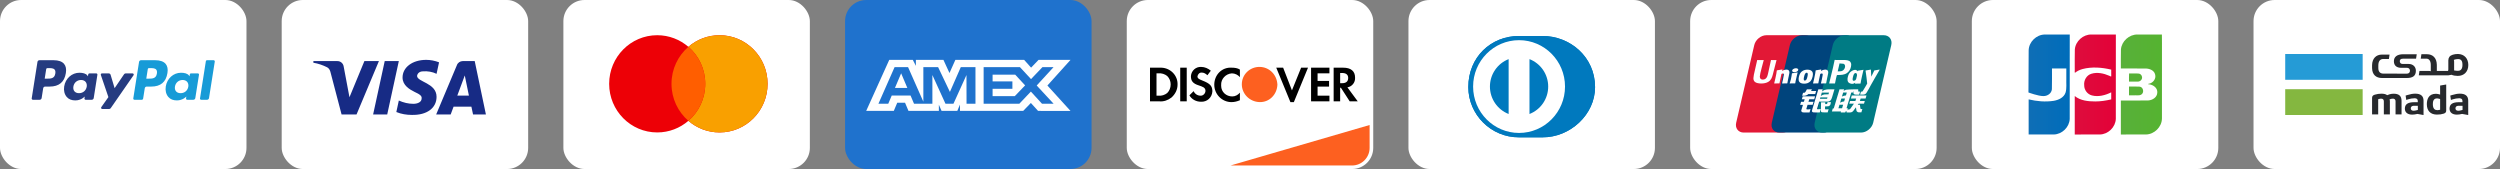 <svg width="710" height="48" viewBox="0 0 710 48" fill="none" xmlns="http://www.w3.org/2000/svg">
<rect x="0" y="0" width="710" height="48" fill="#808080" stroke="none"/>
<g clip-path="url(#clip0_954_181)">
<rect width="70" height="48" rx="6" fill="white"/>
<path fill-rule="evenodd" clip-rule="evenodd" d="M15.24 17.101H11.195C10.919 17.101 10.683 17.302 10.64 17.575L9.004 27.946C8.972 28.151 9.13 28.335 9.338 28.335H11.269C11.546 28.335 11.781 28.134 11.824 27.861L12.265 25.063C12.308 24.789 12.544 24.588 12.82 24.588H14.1C16.765 24.588 18.302 23.299 18.704 20.744C18.885 19.627 18.712 18.748 18.188 18.133C17.613 17.458 16.594 17.101 15.24 17.101ZM15.707 20.889C15.486 22.34 14.377 22.34 13.304 22.34H12.694L13.122 19.629C13.148 19.466 13.29 19.345 13.455 19.345H13.735C14.465 19.345 15.154 19.345 15.51 19.761C15.723 20.01 15.788 20.379 15.707 20.889ZM27.33 20.842H25.393C25.229 20.842 25.086 20.963 25.06 21.127L24.975 21.668L24.839 21.472C24.42 20.863 23.485 20.66 22.552 20.66C20.411 20.66 18.583 22.281 18.227 24.555C18.042 25.689 18.305 26.774 18.949 27.53C19.539 28.226 20.384 28.516 21.388 28.516C23.113 28.516 24.069 27.407 24.069 27.407L23.983 27.945C23.95 28.151 24.109 28.335 24.315 28.335H26.06C26.337 28.335 26.571 28.134 26.615 27.86L27.662 21.231C27.695 21.027 27.537 20.842 27.33 20.842ZM24.631 24.612C24.444 25.718 23.565 26.461 22.445 26.461C21.883 26.461 21.433 26.281 21.145 25.939C20.858 25.599 20.75 25.116 20.841 24.578C21.015 23.481 21.908 22.714 23.011 22.714C23.561 22.714 24.008 22.897 24.303 23.241C24.598 23.59 24.715 24.076 24.631 24.612ZM35.699 20.842H37.646C37.919 20.842 38.078 21.148 37.923 21.371L31.449 30.715C31.344 30.867 31.172 30.957 30.987 30.957H29.043C28.769 30.957 28.61 30.648 28.768 30.424L30.784 27.579L28.64 21.288C28.566 21.069 28.727 20.842 28.96 20.842H30.872C31.121 20.842 31.34 21.005 31.412 21.243L32.55 25.043L35.234 21.088C35.339 20.934 35.514 20.842 35.699 20.842Z" fill="#253B80"/>
<path fill-rule="evenodd" clip-rule="evenodd" d="M56.802 27.946L58.462 17.385C58.488 17.221 58.63 17.101 58.795 17.1H60.663C60.87 17.1 61.028 17.285 60.996 17.49L59.359 27.861C59.316 28.134 59.081 28.336 58.803 28.336H57.135C56.928 28.336 56.77 28.151 56.802 27.946ZM44.09 17.101H40.045C39.768 17.101 39.533 17.302 39.49 17.575L37.854 27.946C37.821 28.151 37.98 28.336 38.187 28.336H40.262C40.455 28.336 40.62 28.195 40.65 28.003L41.114 25.063C41.157 24.79 41.393 24.589 41.669 24.589H42.949C45.614 24.589 47.151 23.299 47.553 20.744C47.735 19.627 47.56 18.748 47.037 18.133C46.462 17.458 45.444 17.101 44.09 17.101ZM44.557 20.889C44.336 22.34 43.227 22.34 42.154 22.34H41.544L41.973 19.629C41.999 19.466 42.139 19.345 42.306 19.345H42.585C43.315 19.345 44.005 19.345 44.361 19.761C44.573 20.01 44.638 20.379 44.557 20.889ZM56.179 20.842H54.244C54.077 20.842 53.936 20.963 53.911 21.127L53.825 21.668L53.689 21.472C53.27 20.863 52.336 20.66 51.403 20.66C49.262 20.66 47.435 22.281 47.079 24.555C46.894 25.689 47.156 26.774 47.8 27.53C48.391 28.226 49.234 28.516 50.239 28.516C51.964 28.516 52.92 27.407 52.92 27.407L52.834 27.945C52.801 28.151 52.959 28.335 53.167 28.335H54.911C55.187 28.335 55.423 28.134 55.466 27.86L56.513 21.231C56.545 21.027 56.387 20.842 56.179 20.842ZM53.48 24.612C53.294 25.718 52.414 26.461 51.294 26.461C50.733 26.461 50.282 26.281 49.994 25.939C49.707 25.6 49.6 25.116 49.69 24.578C49.865 23.481 50.757 22.714 51.86 22.714C52.41 22.714 52.857 22.897 53.152 23.241C53.448 23.59 53.565 24.076 53.48 24.612Z" fill="#179BD7"/>
<rect x="80" width="70" height="48" rx="6" fill="white"/>
<path fill-rule="evenodd" clip-rule="evenodd" d="M101.251 32.517H97.01L93.83 20.385C93.679 19.827 93.359 19.333 92.887 19.101C91.711 18.517 90.414 18.051 89 17.817V17.35H95.831C96.774 17.35 97.481 18.051 97.599 18.866L99.249 27.617L103.488 17.35H107.61L101.251 32.517ZM109.968 32.517H105.963L109.26 17.35H113.265L109.968 32.517ZM118.447 21.551C118.565 20.735 119.272 20.267 120.097 20.267C121.393 20.15 122.805 20.385 123.984 20.967L124.691 17.702C123.512 17.235 122.216 17 121.039 17C117.152 17 114.324 19.101 114.324 22.017C114.324 24.235 116.327 25.399 117.742 26.101C119.272 26.8 119.861 27.267 119.743 27.967C119.743 29.017 118.565 29.484 117.388 29.484C115.974 29.484 114.56 29.134 113.265 28.549L112.558 31.817C113.972 32.399 115.502 32.634 116.917 32.634C121.275 32.749 123.984 30.65 123.984 27.5C123.984 23.533 118.447 23.3 118.447 21.551V21.551ZM138 32.517L134.82 17.35H131.404C130.697 17.35 129.99 17.817 129.754 18.517L123.866 32.517H127.989L128.812 30.3H133.877L134.349 32.517H138ZM131.994 21.434L133.17 27.15H129.872L131.994 21.434Z" fill="#172B85"/>
<rect x="160" width="70" height="48" rx="6" fill="white"/>
<path fill-rule="evenodd" clip-rule="evenodd" d="M195.5 34.314C193.117 36.37 190.026 37.612 186.648 37.612C179.11 37.612 173 31.431 173 23.806C173 16.181 179.11 10 186.648 10C190.026 10 193.117 11.242 195.5 13.298C197.883 11.242 200.974 10 204.352 10C211.89 10 218 16.181 218 23.806C218 31.431 211.89 37.612 204.352 37.612C200.974 37.612 197.883 36.37 195.5 34.314Z" fill="#ED0006"/>
<path fill-rule="evenodd" clip-rule="evenodd" d="M195.5 34.314C198.434 31.782 200.295 28.014 200.295 23.806C200.295 19.598 198.434 15.83 195.5 13.298C197.883 11.242 200.974 10 204.352 10C211.89 10 218 16.181 218 23.806C218 31.431 211.89 37.612 204.352 37.612C200.974 37.612 197.883 36.37 195.5 34.314Z" fill="#F9A000"/>
<path fill-rule="evenodd" clip-rule="evenodd" d="M195.5 13.298C198.434 15.83 200.295 19.598 200.295 23.806C200.295 28.014 198.434 31.782 195.5 34.314C192.566 31.782 190.705 28.014 190.705 23.806C190.705 19.598 192.566 15.83 195.5 13.298Z" fill="#FF5E00"/>
<rect x="240" width="70" height="48" rx="6" fill="#1F72CD"/>
<path fill-rule="evenodd" clip-rule="evenodd" d="M252.549 17L246 31.494H253.84L254.812 29.183H257.034L258.006 31.494H266.636V29.73L267.405 31.494H271.87L272.639 29.692V31.494H290.587L292.769 29.243L294.813 31.494L304.032 31.512L297.462 24.287L304.032 17H294.956L292.832 19.209L290.852 17H271.327L269.65 20.741L267.934 17H260.11V18.704L259.24 17H252.549ZM279.352 19.058H289.658L292.811 22.463L296.065 19.058H299.217L294.427 24.285L299.217 29.452H295.922L292.769 26.007L289.499 29.452H279.352V19.058ZM281.897 23.11V21.211V21.21H288.328L291.134 24.246L288.204 27.299H281.897V25.226H287.52V23.11H281.897ZM254.066 19.058H257.888L262.232 28.886V19.058H266.419L269.774 26.105L272.867 19.058H277.033V29.458H274.498L274.477 21.309L270.782 29.458H268.514L264.798 21.309V29.458H259.584L258.595 27.127H253.254L252.267 29.456H249.474L254.066 19.058ZM254.166 24.971L255.926 20.818L257.683 24.971H254.166Z" fill="white"/>
<rect x="320" width="70" height="48" rx="6" fill="white"/>
<path d="M349.468 47L388.968 35.5V42C388.968 44.761 386.73 47 383.968 47H349.468Z" fill="#FD6020"/>
<path fill-rule="evenodd" clip-rule="evenodd" d="M381.471 19.222C383.644 19.222 384.839 20.189 384.839 22.015C384.948 23.412 383.97 24.594 382.666 24.809L385.6 28.785H383.318L380.819 24.917H380.602V28.785H378.755V19.222H381.471ZM380.602 23.627H381.145C382.34 23.627 382.884 23.09 382.884 22.123C382.884 21.263 382.34 20.726 381.145 20.726H380.602V23.627ZM372.344 28.785H377.559V27.173H374.191V24.594H377.451V22.983H374.191V20.834H377.559V19.222H372.344V28.785V28.785ZM366.911 25.669L364.412 19.222H362.456L366.477 29H367.454L371.475 19.222H369.519L366.911 25.669V25.669ZM344.854 24.057C344.854 26.744 347.027 29 349.744 29C350.613 29 351.373 28.785 352.134 28.463V26.314C351.591 26.958 350.83 27.388 349.961 27.388C348.222 27.388 346.81 26.099 346.81 24.38V24.165C346.701 22.445 348.114 20.941 349.852 20.834C350.722 20.834 351.591 21.263 352.134 21.908V19.759C351.482 19.329 350.613 19.222 349.852 19.222C347.027 19.007 344.854 21.263 344.854 24.057V24.057ZM341.486 22.875C340.399 22.445 340.073 22.23 340.073 21.693C340.182 21.048 340.725 20.511 341.377 20.619C341.92 20.619 342.464 20.941 342.898 21.371L343.876 20.081C343.116 19.437 342.138 19.007 341.16 19.007C339.639 18.899 338.335 20.081 338.226 21.586V21.693C338.226 22.983 338.769 23.735 340.508 24.272C340.943 24.38 341.377 24.594 341.812 24.809C342.138 25.024 342.355 25.347 342.355 25.776C342.355 26.529 341.703 27.173 341.051 27.173H340.943C340.073 27.173 339.313 26.636 338.987 25.884L337.792 27.066C338.443 28.248 339.747 28.892 341.051 28.892C342.79 29 344.202 27.711 344.311 25.991V25.669C344.202 24.38 343.659 23.735 341.486 22.875V22.875ZM335.184 28.785H337.031V19.222H335.184V28.785V28.785ZM326.6 19.222H329.316H329.86C332.467 19.329 334.532 21.478 334.423 24.057C334.423 25.454 333.771 26.744 332.685 27.711C331.707 28.463 330.512 28.893 329.316 28.785H326.6V19.222ZM328.99 27.173C329.86 27.281 330.838 26.958 331.489 26.421C332.141 25.776 332.467 24.917 332.467 23.95C332.467 23.09 332.141 22.23 331.489 21.586C330.838 21.048 329.86 20.726 328.99 20.834H328.447V27.173H328.99Z" fill="black"/>
<path fill-rule="evenodd" clip-rule="evenodd" d="M357.676 19C354.959 19 352.677 21.149 352.677 23.943C352.677 26.629 354.85 28.886 357.676 28.993C360.501 29.101 362.674 26.844 362.782 24.05C362.674 21.256 360.501 19 357.676 19V19Z" fill="#FD6020"/>
<rect x="400" width="70" height="48" rx="6" fill="white"/>
<path d="M438.09 39C445.885 39.038 453 32.584 453 24.734C453 16.15 445.885 10.216 438.09 10.219H431.381C423.493 10.216 417 16.151 417 24.734C417 32.586 423.493 39.038 431.381 39H438.09Z" fill="#0079BE"/>
<path d="M431.413 11.409C424.205 11.411 418.364 17.307 418.362 24.583C418.364 31.859 424.205 37.755 431.413 37.757C438.623 37.755 444.466 31.859 444.466 24.583C444.466 17.307 438.624 11.411 431.413 11.409ZM423.141 24.583C423.139 22.901 423.645 21.257 424.593 19.867C425.54 18.477 426.885 17.404 428.452 16.791V32.375C426.885 31.762 425.54 30.69 424.593 29.3C423.645 27.91 423.139 26.266 423.141 24.583V24.583ZM434.374 32.378V16.79C435.942 17.403 437.288 18.475 438.236 19.866C439.184 21.256 439.69 22.901 439.688 24.584C439.69 26.267 439.184 27.912 438.236 29.302C437.287 30.693 435.941 31.765 434.374 32.378V32.378Z" fill="white"/>
<path d="M438.09 39C445.885 39.038 453 32.584 453 24.734C453 16.15 445.885 10.216 438.09 10.219H431.381C423.493 10.216 417 16.151 417 24.734C417 32.586 423.493 39.038 431.381 39H438.09Z" fill="#0079BE"/>
<path d="M431.413 11.409C424.205 11.411 418.364 17.307 418.362 24.583C418.364 31.859 424.205 37.755 431.413 37.757C438.623 37.755 444.466 31.859 444.466 24.583C444.466 17.307 438.624 11.411 431.413 11.409ZM423.141 24.583C423.139 22.901 423.645 21.257 424.593 19.867C425.54 18.477 426.885 17.404 428.452 16.791V32.375C426.885 31.762 425.54 30.69 424.593 29.3C423.645 27.91 423.139 26.266 423.141 24.583V24.583ZM434.374 32.378V16.79C435.942 17.403 437.288 18.475 438.236 19.866C439.184 21.256 439.69 22.901 439.688 24.584C439.69 26.267 439.184 27.912 438.236 29.302C437.287 30.693 435.941 31.765 434.374 32.378V32.378Z" fill="white"/>
<rect x="480" width="70" height="48" rx="6" fill="white"/>
<path d="M501.655 10.002H512.687C514.227 10.002 515.185 11.257 514.825 12.802L509.69 34.852C509.327 36.392 507.785 37.648 506.244 37.648H495.214C493.676 37.648 492.716 36.392 493.075 34.852L498.213 12.802C498.573 11.257 500.114 10.002 501.655 10.002Z" fill="#E21836"/>
<path d="M511.768 10H524.454C525.994 10 525.3 11.255 524.938 12.8L519.802 34.851C519.442 36.391 519.555 37.647 518.012 37.647H505.326C503.783 37.647 502.828 36.391 503.19 34.851L508.325 12.8C508.69 11.255 510.228 10 511.768 10Z" fill="#00447C"/>
<path d="M523.952 10H534.983C536.525 10 537.483 11.255 537.121 12.8L531.986 34.851C531.623 36.391 530.08 37.647 528.538 37.647H517.512C515.969 37.647 515.012 36.391 515.374 34.851L520.51 12.8C520.869 11.255 522.409 10 523.952 10Z" fill="#007B84"/>
<path d="M504.536 17.067C503.402 17.078 503.067 17.067 502.96 17.041C502.918 17.237 502.153 20.768 502.151 20.771C501.986 21.485 501.866 21.995 501.459 22.324C501.227 22.515 500.957 22.607 500.644 22.607C500.141 22.607 499.848 22.357 499.799 21.883L499.79 21.721C499.79 21.721 499.943 20.764 499.943 20.758C499.943 20.758 500.746 17.54 500.89 17.115C500.898 17.091 500.9 17.078 500.902 17.067C499.338 17.08 499.061 17.067 499.042 17.041C499.031 17.076 498.992 17.276 498.992 17.276L498.172 20.902L498.102 21.21L497.965 22.216C497.965 22.515 498.024 22.758 498.141 22.964C498.514 23.617 499.58 23.715 500.184 23.715C500.961 23.715 501.69 23.55 502.182 23.249C503.037 22.744 503.261 21.954 503.46 21.252L503.553 20.892C503.553 20.892 504.381 17.55 504.521 17.115C504.527 17.091 504.529 17.078 504.536 17.067ZM507.352 19.763C507.152 19.763 506.788 19.811 506.46 19.972C506.342 20.033 506.229 20.103 506.111 20.173L506.218 19.787L506.159 19.722C505.464 19.863 505.309 19.881 504.667 19.972L504.614 20.008C504.539 20.625 504.473 21.09 504.197 22.303C504.092 22.751 503.983 23.203 503.873 23.649L503.903 23.706C504.56 23.671 504.76 23.671 505.331 23.68L505.377 23.63C505.45 23.258 505.459 23.171 505.62 22.418C505.696 22.061 505.853 21.276 505.931 20.997C506.074 20.931 506.215 20.866 506.349 20.866C506.669 20.866 506.63 21.145 506.618 21.256C506.604 21.443 506.488 22.054 506.368 22.578L506.288 22.916C506.232 23.166 506.171 23.409 506.116 23.656L506.14 23.706C506.788 23.671 506.985 23.671 507.539 23.68L507.604 23.63C507.704 23.049 507.733 22.894 507.911 22.048L508 21.66C508.173 20.899 508.261 20.514 508.129 20.2C507.991 19.848 507.658 19.763 507.352 19.763ZM510.498 20.559C510.153 20.625 509.934 20.669 509.715 20.698C509.499 20.732 509.288 20.764 508.955 20.81L508.928 20.834L508.904 20.853C508.87 21.101 508.845 21.315 508.799 21.567C508.76 21.828 508.7 22.124 508.603 22.549C508.527 22.875 508.488 22.988 508.445 23.103C508.403 23.217 508.357 23.329 508.272 23.649L508.292 23.679L508.309 23.706C508.62 23.691 508.823 23.68 509.033 23.679C509.241 23.671 509.458 23.679 509.793 23.68L509.822 23.657L509.854 23.63C509.902 23.341 509.909 23.264 509.939 23.123C509.968 22.972 510.019 22.762 510.143 22.204C510.201 21.941 510.267 21.68 510.328 21.412C510.391 21.145 510.457 20.882 510.52 20.62L510.51 20.588L510.498 20.559ZM510.505 19.485C510.192 19.301 509.643 19.359 509.273 19.615C508.904 19.865 508.862 20.22 509.174 20.407C509.482 20.586 510.033 20.533 510.4 20.276C510.768 20.02 510.814 19.668 510.505 19.485ZM512.398 23.764C513.031 23.764 513.68 23.589 514.169 23.071C514.545 22.651 514.717 22.026 514.777 21.769C514.971 20.916 514.82 20.518 514.63 20.275C514.341 19.906 513.83 19.787 513.301 19.787C512.983 19.787 512.224 19.819 511.632 20.365C511.207 20.759 511.01 21.293 510.892 21.806C510.772 22.328 510.634 23.268 511.499 23.618C511.765 23.732 512.15 23.764 512.398 23.764ZM512.348 21.845C512.494 21.199 512.667 20.657 513.107 20.657C513.451 20.657 513.476 21.06 513.323 21.708C513.296 21.852 513.17 22.387 513 22.614C512.881 22.782 512.74 22.884 512.585 22.884C512.538 22.884 512.263 22.884 512.259 22.476C512.257 22.274 512.298 22.068 512.348 21.845ZM516.36 23.68L516.409 23.63C516.479 23.258 516.491 23.171 516.646 22.418C516.724 22.061 516.885 21.276 516.96 20.997C517.103 20.931 517.242 20.866 517.381 20.866C517.699 20.866 517.66 21.145 517.647 21.256C517.636 21.443 517.519 22.053 517.397 22.578L517.322 22.916C517.264 23.166 517.201 23.408 517.145 23.656L517.17 23.706C517.82 23.671 518.01 23.671 518.566 23.68L518.634 23.63C518.731 23.049 518.758 22.894 518.94 22.048L519.028 21.66C519.202 20.899 519.29 20.514 519.161 20.2C519.018 19.848 518.683 19.763 518.382 19.763C518.182 19.763 517.815 19.811 517.49 19.972C517.373 20.033 517.257 20.103 517.142 20.174L517.242 19.787L517.188 19.722C516.494 19.863 516.335 19.881 515.695 19.972L515.645 20.008C515.568 20.625 515.505 21.089 515.228 22.304C515.123 22.751 515.014 23.203 514.905 23.649L514.934 23.706C515.593 23.671 515.789 23.671 516.36 23.68ZM521.137 23.706C521.177 23.506 521.42 22.324 521.422 22.324C521.422 22.324 521.629 21.456 521.642 21.424C521.642 21.424 521.707 21.334 521.772 21.298H521.868C522.771 21.298 523.791 21.298 524.59 20.71C525.134 20.307 525.506 19.711 525.672 18.988C525.715 18.81 525.747 18.599 525.747 18.388C525.747 18.111 525.691 17.837 525.53 17.622C525.122 17.052 524.311 17.041 523.374 17.037C523.371 17.037 522.912 17.041 522.912 17.041C521.712 17.056 521.231 17.052 521.034 17.028C521.017 17.115 520.985 17.27 520.985 17.27C520.985 17.27 520.556 19.262 520.556 19.265C520.556 19.265 519.527 23.499 519.479 23.698C520.526 23.686 520.956 23.686 521.137 23.706ZM521.933 20.168C521.933 20.168 522.39 18.181 522.387 18.188L522.402 18.087L522.409 18.009L522.591 18.028C522.591 18.028 523.533 18.109 523.555 18.111C523.927 18.255 524.081 18.625 523.974 19.109C523.876 19.552 523.589 19.924 523.22 20.103C522.917 20.255 522.545 20.268 522.162 20.268H521.914L521.933 20.168ZM524.777 21.881C524.656 22.396 524.518 23.336 525.378 23.671C525.652 23.788 525.898 23.823 526.148 23.81C526.411 23.796 526.656 23.663 526.882 23.473C526.862 23.551 526.841 23.629 526.821 23.708L526.86 23.758C527.479 23.732 527.671 23.732 528.341 23.737L528.402 23.691C528.499 23.116 528.592 22.557 528.846 21.456C528.97 20.929 529.094 20.407 529.221 19.881L529.201 19.824C528.509 19.952 528.324 19.979 527.658 20.074L527.608 20.115C527.601 20.168 527.594 20.22 527.587 20.271C527.484 20.104 527.334 19.961 527.102 19.872C526.806 19.756 526.111 19.906 525.513 20.45C525.093 20.838 524.892 21.371 524.777 21.881ZM526.231 21.913C526.379 21.279 526.549 20.742 526.99 20.742C527.269 20.742 527.416 20.999 527.386 21.438C527.362 21.547 527.337 21.663 527.306 21.793C527.262 21.982 527.214 22.169 527.168 22.356C527.12 22.484 527.065 22.604 527.005 22.685C526.891 22.846 526.621 22.945 526.466 22.945C526.422 22.945 526.15 22.945 526.14 22.544C526.138 22.344 526.179 22.139 526.231 21.913ZM533.821 19.819L533.768 19.757C533.083 19.896 532.959 19.918 532.33 20.003L532.284 20.049C532.282 20.057 532.28 20.069 532.276 20.079L532.274 20.069C531.806 21.149 531.82 20.916 531.438 21.767C531.436 21.728 531.436 21.704 531.434 21.663L531.339 19.819L531.279 19.757C530.561 19.896 530.544 19.918 529.882 20.003L529.83 20.049C529.823 20.072 529.823 20.096 529.819 20.122L529.823 20.131C529.906 20.555 529.886 20.46 529.969 21.128C530.008 21.456 530.059 21.786 530.098 22.109C530.163 22.651 530.2 22.918 530.28 23.745C529.832 24.483 529.726 24.762 529.296 25.41L529.298 25.417L528.995 25.897C528.961 25.947 528.929 25.982 528.885 25.997C528.837 26.021 528.774 26.025 528.686 26.025H528.518L528.268 26.856L529.125 26.87C529.628 26.868 529.945 26.633 530.115 26.317L530.654 25.393H530.645L530.702 25.328C531.064 24.548 533.821 19.819 533.821 19.819ZM524.777 30.73H524.413L525.759 26.28H526.205L526.347 25.822L526.361 26.331C526.344 26.647 526.592 26.926 527.243 26.88H527.996L528.256 26.023H527.972C527.809 26.023 527.734 25.982 527.743 25.893L527.729 25.375H526.335V25.378C525.884 25.387 524.537 25.421 524.265 25.493C523.935 25.578 523.587 25.828 523.587 25.828L523.724 25.369H522.419L522.147 26.28L520.784 30.799H520.519L520.259 31.649H522.858L522.771 31.933H524.051L524.136 31.649H524.496L524.777 30.73ZM523.711 27.184C523.502 27.242 523.113 27.418 523.113 27.418L523.459 26.28H524.496L524.245 27.109C524.245 27.109 523.925 27.128 523.711 27.184ZM523.731 28.809C523.731 28.809 523.405 28.85 523.191 28.899C522.98 28.963 522.584 29.164 522.584 29.164L522.941 27.981H523.983L523.731 28.809ZM523.15 30.741H522.11L522.412 29.742H523.448L523.15 30.741ZM525.654 27.981H527.153L526.937 28.678H525.419L525.191 29.441H526.52L525.513 30.857C525.443 30.962 525.38 30.998 525.31 31.028C525.239 31.063 525.147 31.105 525.04 31.105H524.671L524.418 31.941H525.382C525.883 31.941 526.179 31.712 526.398 31.413L527.088 30.469L527.236 31.428C527.267 31.607 527.396 31.712 527.484 31.753C527.58 31.802 527.68 31.885 527.821 31.897C527.972 31.904 528.081 31.909 528.154 31.909H528.628L528.912 30.974H528.725C528.618 30.974 528.433 30.956 528.402 30.922C528.37 30.882 528.37 30.819 528.353 30.723L528.203 29.762H527.588L527.858 29.441H529.373L529.606 28.678H528.203L528.422 27.981H529.821L530.08 27.12H525.909L525.654 27.981ZM512.995 30.935L513.345 29.771H514.783L515.046 28.906H513.607L513.826 28.19H515.233L515.493 27.352H511.974L511.719 28.19H512.519L512.305 28.906H511.504L511.238 29.786H512.037L511.571 31.326C511.508 31.53 511.601 31.607 511.659 31.702C511.719 31.794 511.78 31.855 511.917 31.89C512.058 31.922 512.154 31.94 512.285 31.94H513.906L514.195 30.981L513.476 31.08C513.338 31.08 512.953 31.064 512.995 30.935ZM513.16 25.364L512.796 26.023C512.718 26.167 512.648 26.256 512.585 26.297C512.529 26.332 512.419 26.346 512.259 26.346H512.069L511.815 27.189H512.446C512.75 27.189 512.983 27.077 513.094 27.022C513.214 26.958 513.245 26.994 513.338 26.905L513.551 26.72H515.522L515.784 25.843H514.341L514.593 25.364H513.16ZM516.071 30.952C516.037 30.904 516.061 30.819 516.113 30.641L516.652 28.858H518.568C518.848 28.854 519.05 28.85 519.181 28.841C519.322 28.826 519.475 28.776 519.642 28.685C519.814 28.591 519.902 28.491 519.977 28.377C520.06 28.262 520.193 28.012 520.308 27.627L520.985 25.369L518.996 25.381C518.996 25.381 518.383 25.471 518.114 25.571C517.842 25.683 517.453 25.993 517.453 25.993L517.633 25.375H516.404L514.683 31.08C514.622 31.302 514.581 31.462 514.572 31.559C514.569 31.663 514.703 31.766 514.79 31.844C514.893 31.921 515.046 31.909 515.192 31.921C515.345 31.933 515.563 31.94 515.865 31.94H516.809L517.099 30.962L516.254 31.041C516.163 31.041 516.098 30.993 516.071 30.952ZM516.999 27.653H519.013L518.885 28.054C518.867 28.064 518.824 28.034 518.619 28.058H516.875L516.999 27.653ZM517.403 26.307H519.433L519.287 26.791C519.287 26.791 518.33 26.781 518.177 26.809C517.502 26.926 517.108 27.286 517.108 27.286L517.403 26.307ZM518.93 29.398C518.913 29.457 518.887 29.494 518.85 29.521C518.809 29.548 518.743 29.557 518.644 29.557H518.357L518.374 29.069H517.181L517.133 31.457C517.131 31.63 517.147 31.729 517.273 31.809C517.4 31.909 517.788 31.922 518.311 31.922H519.059L519.329 31.027L518.678 31.063L518.461 31.076C518.432 31.063 518.404 31.052 518.372 31.02C518.345 30.993 518.298 31.01 518.306 30.837L518.311 30.225L518.994 30.197C519.362 30.197 519.52 30.077 519.654 29.963C519.783 29.853 519.825 29.727 519.873 29.557L519.988 29.015H519.049L518.93 29.398Z" fill="#FEFEFE"/>
<rect x="560" width="70" height="48" rx="6" fill="white"/>
<path d="M604.636 24.575C605.664 24.597 606.697 24.529 607.72 24.61C608.756 24.803 609.006 26.372 608.085 26.886C607.457 27.224 606.711 27.012 606.03 27.071H604.636V24.575V24.575ZM608.314 21.749C608.542 22.554 607.766 23.278 606.99 23.167H604.636C604.653 22.407 604.604 21.582 604.66 20.863C605.603 20.889 606.555 20.808 607.492 20.905C607.895 21.006 608.232 21.337 608.314 21.749V21.749ZM613.978 9.801C614.022 11.339 613.984 12.959 613.997 14.529C613.994 20.912 614.003 27.294 613.992 33.676C613.951 36.068 611.831 38.147 609.455 38.194C607.078 38.204 604.7 38.196 602.322 38.199V28.55C604.913 28.536 607.505 28.577 610.095 28.529C611.296 28.454 612.612 27.661 612.668 26.339C612.81 25.011 611.558 24.093 610.369 23.948C609.912 23.936 609.926 23.815 610.369 23.762C611.503 23.517 612.393 22.343 612.059 21.168C611.775 19.932 610.409 19.454 609.273 19.456C606.956 19.441 604.639 19.454 602.322 19.45C602.337 17.648 602.291 15.845 602.347 14.045C602.531 11.696 604.704 9.759 607.046 9.802C609.357 9.801 611.668 9.801 613.978 9.801V9.801Z" fill="url(#paint0_linear_954_181)"/>
<path d="M576.141 14.289C576.2 11.9 578.329 9.839 580.701 9.804C583.07 9.797 585.44 9.803 587.808 9.801C587.802 17.791 587.821 25.782 587.799 33.772C587.707 36.131 585.602 38.153 583.255 38.195C580.882 38.203 578.508 38.196 576.135 38.198V28.224C578.44 28.769 580.858 29.001 583.21 28.64C584.616 28.413 586.154 27.723 586.63 26.265C586.98 25.017 586.783 23.704 586.835 22.423V19.45H582.765C582.746 21.416 582.802 23.387 582.735 25.351C582.626 26.558 581.43 27.326 580.291 27.285C578.879 27.3 576.08 26.261 576.08 26.261C576.073 22.576 576.121 17.962 576.141 14.289V14.289Z" fill="url(#paint1_linear_954_181)"/>
<path d="M589.326 20.649C589.112 20.695 589.283 19.919 589.228 19.625C589.243 17.766 589.198 15.905 589.253 14.046C589.436 11.688 591.626 9.746 593.978 9.801H600.903C600.896 17.791 600.915 25.782 600.893 33.772C600.801 36.131 598.696 38.153 596.349 38.195C593.976 38.204 591.602 38.197 589.228 38.199V27.271C590.849 28.601 593.053 28.808 595.072 28.812C596.595 28.811 598.108 28.576 599.587 28.225V26.223C597.921 27.054 595.962 27.581 594.115 27.104C592.826 26.783 591.891 25.538 591.912 24.208C591.763 22.826 592.573 21.366 593.932 20.954C595.619 20.426 597.458 20.83 599.04 21.517C599.378 21.694 599.722 21.915 599.587 21.348V19.774C596.942 19.145 594.127 18.914 591.47 19.598C590.701 19.815 589.951 20.144 589.326 20.649V20.649Z" fill="url(#paint2_linear_954_181)"/>
<rect x="640" width="70" height="48" rx="6" fill="white"/>
<g clip-path="url(#clip1_954_181)">
<path d="M670.996 25.332H649V32.66H670.996V25.332Z" fill="#84B740"/>
<path d="M670.996 15.334H649V22.668H670.996V15.334Z" fill="#259BD6"/>
<path d="M692.993 31.171L692.895 31.191C692.555 31.256 692.431 31.282 692.183 31.282C691.608 31.282 690.929 30.988 690.929 29.604C690.929 28.892 691.047 27.945 692.118 27.945H692.124C692.307 27.958 692.516 27.977 692.908 28.095L692.993 28.121V31.171ZM693.169 24.268L692.993 24.301V26.861L692.836 26.815L692.791 26.802C692.614 26.75 692.209 26.632 691.817 26.632C689.675 26.632 689.225 28.252 689.225 29.61C689.225 31.472 690.27 32.543 692.092 32.543C692.862 32.543 693.431 32.464 694.005 32.275C694.534 32.105 694.724 31.863 694.724 31.348V24C694.214 24.092 693.685 24.183 693.169 24.268Z" fill="#27292D"/>
<path d="M699.361 31.217L699.269 31.243L698.943 31.328C698.636 31.406 698.361 31.452 698.153 31.452C697.65 31.452 697.349 31.204 697.349 30.779C697.349 30.505 697.473 30.041 698.296 30.041H699.361V31.217ZM698.61 26.599C697.95 26.599 697.271 26.717 696.428 26.978L695.88 27.142L696.063 28.382L696.598 28.206C697.16 28.023 697.859 27.906 698.381 27.906C698.616 27.906 699.335 27.906 699.335 28.683V29.023H698.335C696.513 29.023 695.671 29.604 695.671 30.851C695.671 31.916 696.448 32.556 697.754 32.556C698.159 32.556 698.721 32.477 699.204 32.36L699.23 32.353L699.256 32.36L699.42 32.386C699.929 32.477 700.458 32.569 700.974 32.667V28.591C700.974 27.272 700.177 26.599 698.61 26.599Z" fill="#27292D"/>
<path d="M686.671 31.217L686.579 31.243L686.253 31.328C685.946 31.406 685.678 31.452 685.463 31.452C684.96 31.452 684.659 31.204 684.659 30.779C684.659 30.505 684.783 30.041 685.6 30.041H686.664L686.671 31.217ZM685.926 26.599C685.26 26.599 684.588 26.717 683.745 26.978L683.196 27.142L683.379 28.382L683.915 28.206C684.476 28.023 685.175 27.906 685.698 27.906C685.933 27.906 686.651 27.906 686.651 28.683V29.023H685.652C683.83 29.023 682.981 29.604 682.981 30.851C682.981 31.916 683.758 32.556 685.071 32.556C685.476 32.556 686.037 32.477 686.521 32.36L686.547 32.353L686.573 32.36L686.73 32.386C687.246 32.477 687.768 32.569 688.284 32.673V28.598C688.291 27.266 687.494 26.599 685.926 26.599Z" fill="#27292D"/>
<path d="M679.794 26.613C678.964 26.613 678.279 26.887 678.024 27.004L677.959 27.037L677.9 26.991C677.547 26.737 677.031 26.606 676.313 26.606C675.679 26.606 675.085 26.697 674.438 26.887C673.883 27.057 673.668 27.324 673.668 27.827V32.484H675.405V28.18L675.49 28.154C675.843 28.036 676.052 28.017 676.254 28.017C676.757 28.017 677.012 28.285 677.012 28.807V32.49H678.723V28.735C678.723 28.513 678.677 28.382 678.67 28.356L678.612 28.245L678.729 28.193C678.991 28.076 679.278 28.017 679.578 28.017C679.924 28.017 680.336 28.154 680.336 28.807V32.49H682.04V28.637C682.04 27.272 681.309 26.613 679.794 26.613Z" fill="#27292D"/>
<path d="M698.081 20.114C697.826 20.114 697.401 20.088 697.068 20.023L696.97 20.003V17.489C696.97 17.28 696.931 17.149 696.925 17.13L696.872 17.025L696.983 16.979C697.01 16.966 697.036 16.96 697.068 16.947L697.088 16.934C697.127 16.921 697.166 16.907 697.205 16.894C697.225 16.888 697.238 16.881 697.251 16.881C697.637 16.777 697.989 16.79 698.146 16.777H698.152C699.217 16.777 699.341 17.724 699.341 18.436C699.335 19.82 698.649 20.114 698.081 20.114ZM698.074 15.334C698.061 15.334 698.041 15.334 698.028 15.334C697.029 15.334 696.004 15.608 695.638 16.143C695.442 16.404 695.331 16.731 695.325 17.116V19.709C695.325 19.931 695.279 20.016 695.272 20.036L695.214 20.147H692.059V18.344H692.053C692.013 16.444 690.89 15.399 689.264 15.399H689.074H687.677C687.611 15.863 687.559 16.189 687.494 16.653H689.074C689.904 16.653 690.341 17.358 690.341 18.442V20.258L690.23 20.199C690.211 20.192 690.074 20.147 689.858 20.147H687.128C687.076 20.493 687.011 20.944 686.939 21.394H695.331C695.618 21.335 695.952 21.283 696.239 21.238C696.663 21.447 697.454 21.558 697.996 21.558C699.818 21.558 701 20.336 701 18.455C700.993 16.594 699.851 15.373 698.074 15.334Z" fill="#27292D"/>
<path d="M683.36 22.158H683.438C685.26 22.158 686.109 21.558 686.109 20.075C686.109 19.01 685.332 18.161 684.026 18.161H682.347C681.845 18.161 681.544 17.874 681.544 17.391C681.544 17.064 681.668 16.659 682.491 16.659H686.162C686.24 16.183 686.279 15.882 686.351 15.405H682.537C680.76 15.405 679.866 16.15 679.866 17.391C679.866 18.619 680.643 19.259 681.949 19.259H683.628C684.13 19.259 684.431 19.657 684.431 20.075C684.431 20.349 684.307 20.918 683.49 20.918H683.21L677.835 20.904H676.855C676.025 20.904 675.444 20.434 675.444 19.343V18.592C675.444 17.456 675.895 16.751 676.855 16.751H678.448C678.52 16.267 678.566 15.96 678.631 15.503H676.646H676.456C674.83 15.503 673.707 16.594 673.668 18.494V18.566V19.343C673.707 21.244 674.83 22.152 676.456 22.152H676.646H678.044L680.956 22.158H682.694H683.36Z" fill="#27292D"/>
</g>
</g>
<defs>
<linearGradient id="paint0_linear_954_181" x1="602.242" y1="23.392" x2="613.923" y2="23.392" gradientUnits="userSpaceOnUse">
<stop stop-color="#58B03A"/>
<stop offset="1" stop-color="#55B330"/>
</linearGradient>
<linearGradient id="paint1_linear_954_181" x1="575.887" y1="24.272" x2="587.617" y2="24.272" gradientUnits="userSpaceOnUse">
<stop stop-color="#0F6EB6"/>
<stop offset="1" stop-color="#006DBA"/>
</linearGradient>
<linearGradient id="paint2_linear_954_181" x1="589.211" y1="23.668" x2="600.9" y2="23.668" gradientUnits="userSpaceOnUse">
<stop stop-color="#DE0D3D"/>
<stop offset="1" stop-color="#E30138"/>
</linearGradient>
<clipPath id="clip0_954_181">
<rect width="710" height="48" fill="white"/>
</clipPath>
<clipPath id="clip1_954_181">
<rect width="52" height="17.34" fill="white" transform="translate(649 15.334)"/>
</clipPath>
</defs>
</svg>

